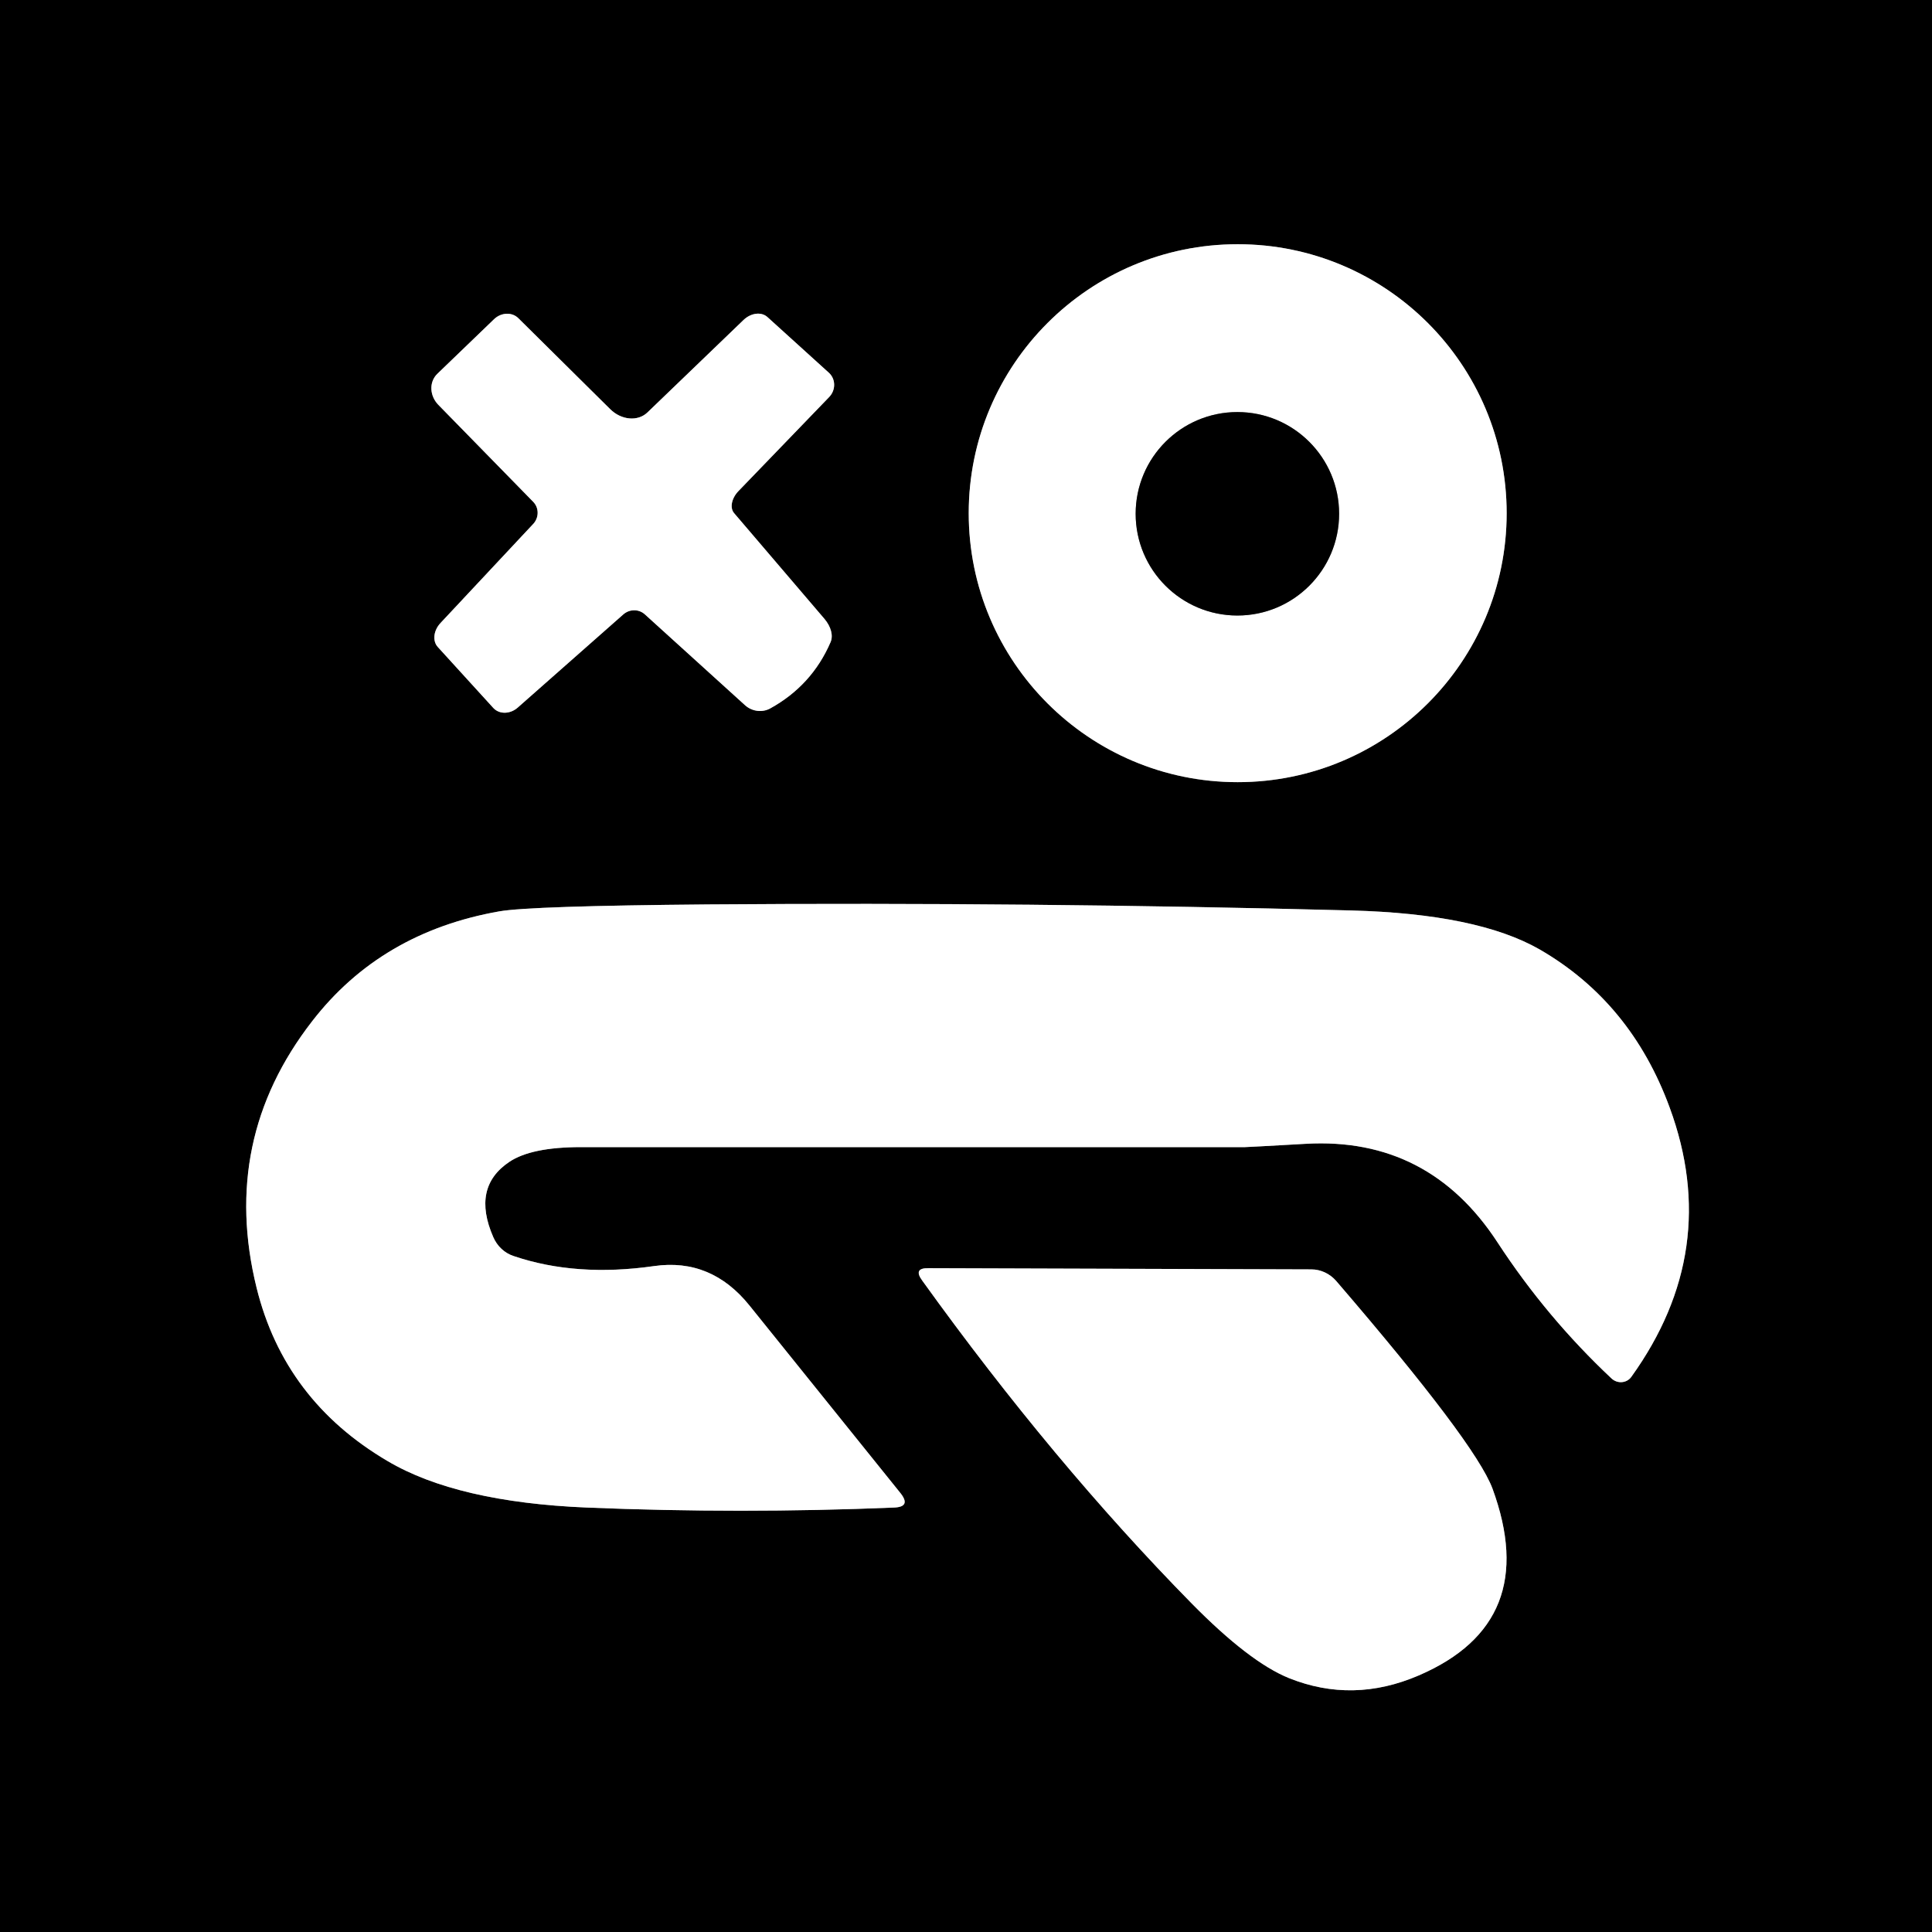 <?xml version="1.0" encoding="UTF-8" standalone="no"?>
<!DOCTYPE svg PUBLIC "-//W3C//DTD SVG 1.1//EN" "http://www.w3.org/Graphics/SVG/1.1/DTD/svg11.dtd">
<svg xmlns="http://www.w3.org/2000/svg" version="1.1" viewBox="0 0 64 64">
<rect x="0" y="0" width="64" height="64" fill="#333333" stroke="none"/>
<g stroke-width="2.0" fill="none" stroke-linecap="butt">
<path stroke="#808080" vector-effect="non-scaling-stroke" d="
  M 49.91 17.00
  C 49.91 12.08 45.92 8.09 41.00 8.09
  C 36.08 8.09 32.09 12.08 32.09 17.00
  C 32.09 21.92 36.08 25.91 41.00 25.91
  C 45.92 25.91 49.91 21.92 49.91 17.00"
/>
<path stroke="#808080" vector-effect="non-scaling-stroke" d="
  M 24.46 16.27
  L 27.46 13.16
  C 27.69 12.93 27.69 12.56 27.46 12.35
  L 25.43 10.51
  C 25.23 10.32 24.88 10.36 24.63 10.60
  L 21.45 13.66
  C 21.13 13.97 20.58 13.92 20.21 13.55
  L 17.17 10.54
  C 16.96 10.33 16.60 10.35 16.37 10.57
  L 14.48 12.39
  C 14.21 12.66 14.23 13.11 14.52 13.41
  L 17.66 16.62
  C 17.86 16.82 17.86 17.15 17.66 17.36
  L 14.60 20.63
  C 14.36 20.88 14.32 21.23 14.50 21.43
  L 16.34 23.45
  C 16.54 23.67 16.90 23.66 17.15 23.44
  L 20.64 20.36
  C 20.85 20.17 21.16 20.17 21.36 20.35
  L 24.69 23.37
  C 24.92 23.57 25.25 23.61 25.51 23.47
  Q 26.89 22.71 27.51 21.28
  C 27.61 21.06 27.53 20.76 27.31 20.50
  L 24.32 17.00
  C 24.17 16.83 24.23 16.51 24.46 16.27"
/>
<path stroke="#808080" vector-effect="non-scaling-stroke" d="
  M 16.34 40.98
  Q 15.62 39.33 16.87 38.49
  Q 17.60 38.00 19.24 38.00
  Q 30.24 38.00 41.24 38.00
  Q 41.32 38.00 43.26 37.89
  Q 47.33 37.66 49.61 41.16
  Q 51.23 43.64 53.38 45.66
  C 53.58 45.85 53.89 45.82 54.04 45.61
  Q 57.05 41.42 55.31 36.69
  Q 54.03 33.20 51.00 31.45
  Q 48.94 30.27 44.75 30.16
  Q 34.10 29.88 23.46 29.96
  Q 17.57 30.01 16.54 30.19
  Q 12.62 30.88 10.34 33.83
  Q 7.29 37.76 8.50 42.66
  Q 9.42 46.39 12.84 48.40
  Q 15.14 49.76 19.44 49.94
  Q 24.54 50.15 29.61 49.94
  Q 30.20 49.92 29.82 49.45
  L 24.83 43.25
  Q 23.56 41.67 21.67 41.94
  Q 19.09 42.31 17.02 41.61
  C 16.71 41.51 16.47 41.28 16.34 40.98"
/>
<path stroke="#808080" vector-effect="non-scaling-stroke" d="
  M 42.70 55.59
  Q 44.82 56.44 47.00 55.50
  Q 51.07 53.75 49.44 49.31
  Q 48.87 47.79 44.26 42.43
  C 44.05 42.19 43.75 42.05 43.44 42.05
  L 30.76 42.01
  Q 30.24 42.00 30.55 42.42
  Q 34.88 48.44 39.48 53.12
  Q 41.39 55.06 42.70 55.59"
/>
<path stroke="#808080" vector-effect="non-scaling-stroke" d="
  M 44.36 17.02
  C 44.36 15.16 42.85 13.65 40.99 13.65
  C 39.13 13.65 37.62 15.16 37.62 17.02
  C 37.62 18.88 39.13 20.39 40.99 20.39
  C 42.85 20.39 44.36 18.88 44.36 17.02"
/>
</g>
<path fill="#000000" d="
  M 0.00 0.00
  Q 32.00 0.00 64.00 0.00
  Q 64.00 32.00 64.00 64.00
  Q 32.00 64.00 0.00 64.00
  Q 0.00 32.00 0.00 0.00
  Z
  M 49.91 17.00
  C 49.91 12.08 45.92 8.09 41.00 8.09
  C 36.08 8.09 32.09 12.08 32.09 17.00
  C 32.09 21.92 36.08 25.91 41.00 25.91
  C 45.92 25.91 49.91 21.92 49.91 17.00
  Z
  M 24.46 16.27
  L 27.46 13.16
  C 27.69 12.93 27.69 12.56 27.46 12.35
  L 25.43 10.51
  C 25.23 10.32 24.88 10.36 24.63 10.60
  L 21.45 13.66
  C 21.13 13.97 20.58 13.92 20.21 13.55
  L 17.17 10.54
  C 16.96 10.33 16.60 10.35 16.37 10.57
  L 14.48 12.39
  C 14.21 12.66 14.23 13.11 14.52 13.41
  L 17.66 16.62
  C 17.86 16.82 17.86 17.15 17.66 17.36
  L 14.60 20.63
  C 14.36 20.88 14.32 21.23 14.50 21.43
  L 16.34 23.45
  C 16.54 23.67 16.90 23.66 17.15 23.44
  L 20.64 20.36
  C 20.85 20.17 21.16 20.17 21.36 20.35
  L 24.69 23.37
  C 24.92 23.57 25.25 23.61 25.51 23.47
  Q 26.89 22.71 27.51 21.28
  C 27.61 21.06 27.53 20.76 27.31 20.50
  L 24.32 17.00
  C 24.17 16.83 24.23 16.51 24.46 16.27
  Z
  M 16.34 40.98
  Q 15.62 39.33 16.87 38.49
  Q 17.60 38.00 19.24 38.00
  Q 30.24 38.00 41.24 38.00
  Q 41.32 38.00 43.26 37.89
  Q 47.33 37.66 49.61 41.16
  Q 51.23 43.64 53.38 45.66
  C 53.58 45.85 53.89 45.82 54.04 45.61
  Q 57.05 41.42 55.31 36.69
  Q 54.03 33.20 51.00 31.45
  Q 48.94 30.27 44.75 30.16
  Q 34.10 29.88 23.46 29.96
  Q 17.57 30.01 16.54 30.19
  Q 12.62 30.88 10.34 33.83
  Q 7.29 37.76 8.50 42.66
  Q 9.42 46.39 12.84 48.40
  Q 15.14 49.76 19.44 49.94
  Q 24.54 50.15 29.61 49.94
  Q 30.20 49.92 29.82 49.45
  L 24.83 43.25
  Q 23.56 41.67 21.67 41.94
  Q 19.09 42.31 17.02 41.61
  C 16.71 41.51 16.47 41.28 16.34 40.98
  Z
  M 42.70 55.59
  Q 44.82 56.44 47.00 55.50
  Q 51.07 53.75 49.44 49.31
  Q 48.87 47.79 44.26 42.43
  C 44.05 42.19 43.75 42.05 43.44 42.05
  L 30.76 42.01
  Q 30.24 42.00 30.55 42.42
  Q 34.88 48.44 39.48 53.12
  Q 41.39 55.06 42.70 55.59
  Z"
/>
<path fill="#ffffff" d="
  M 49.91 17.00
  C 49.91 21.92 45.92 25.91 41.00 25.91
  C 36.08 25.91 32.09 21.92 32.09 17.00
  C 32.09 12.08 36.08 8.09 41.00 8.09
  C 45.92 8.09 49.91 12.08 49.91 17.00
  Z
  M 44.36 17.02
  C 44.36 15.16 42.85 13.65 40.99 13.65
  C 39.13 13.65 37.62 15.16 37.62 17.02
  C 37.62 18.88 39.13 20.39 40.99 20.39
  C 42.85 20.39 44.36 18.88 44.36 17.02
  Z"
/>
<path fill="#ffffff" d="
  M 24.32 17.00
  L 27.31 20.50
  C 27.53 20.76 27.61 21.06 27.51 21.28
  Q 26.89 22.71 25.51 23.47
  C 25.25 23.61 24.92 23.57 24.69 23.37
  L 21.36 20.35
  C 21.16 20.17 20.85 20.17 20.64 20.36
  L 17.15 23.44
  C 16.90 23.66 16.54 23.67 16.34 23.45
  L 14.50 21.43
  C 14.32 21.23 14.36 20.88 14.60 20.63
  L 17.66 17.36
  C 17.86 17.15 17.86 16.82 17.66 16.62
  L 14.52 13.41
  C 14.23 13.11 14.21 12.66 14.48 12.39
  L 16.37 10.57
  C 16.60 10.35 16.96 10.33 17.17 10.54
  L 20.21 13.55
  C 20.58 13.92 21.13 13.97 21.45 13.66
  L 24.63 10.60
  C 24.88 10.36 25.23 10.32 25.43 10.51
  L 27.46 12.35
  C 27.69 12.56 27.69 12.93 27.46 13.16
  L 24.46 16.27
  C 24.23 16.51 24.17 16.83 24.32 17.00
  Z"
/>
<circle fill="#000000" cx="40.99" cy="17.02" r="3.37"/>
<path fill="#ffffff" d="
  M 17.02 41.61
  Q 19.09 42.31 21.67 41.94
  Q 23.56 41.67 24.83 43.25
  L 29.82 49.45
  Q 30.20 49.92 29.61 49.94
  Q 24.54 50.15 19.44 49.94
  Q 15.14 49.76 12.84 48.40
  Q 9.42 46.39 8.50 42.66
  Q 7.29 37.76 10.34 33.83
  Q 12.62 30.88 16.54 30.19
  Q 17.57 30.01 23.46 29.96
  Q 34.10 29.88 44.75 30.16
  Q 48.94 30.27 51.00 31.45
  Q 54.03 33.20 55.31 36.69
  Q 57.05 41.42 54.04 45.61
  C 53.89 45.82 53.58 45.85 53.38 45.66
  Q 51.23 43.64 49.61 41.16
  Q 47.33 37.66 43.26 37.89
  Q 41.32 38.00 41.24 38.00
  Q 30.24 38.00 19.24 38.00
  Q 17.60 38.00 16.87 38.49
  Q 15.62 39.33 16.34 40.98
  C 16.47 41.28 16.71 41.51 17.02 41.61
  Z"
/>
<path fill="#ffffff" d="
  M 39.48 53.12
  Q 34.88 48.44 30.55 42.42
  Q 30.24 42.00 30.76 42.01
  L 43.44 42.05
  C 43.75 42.05 44.05 42.19 44.26 42.43
  Q 48.87 47.79 49.44 49.31
  Q 51.07 53.75 47.00 55.50
  Q 44.82 56.44 42.70 55.59
  Q 41.39 55.06 39.48 53.12
  Z"
/>
</svg>
